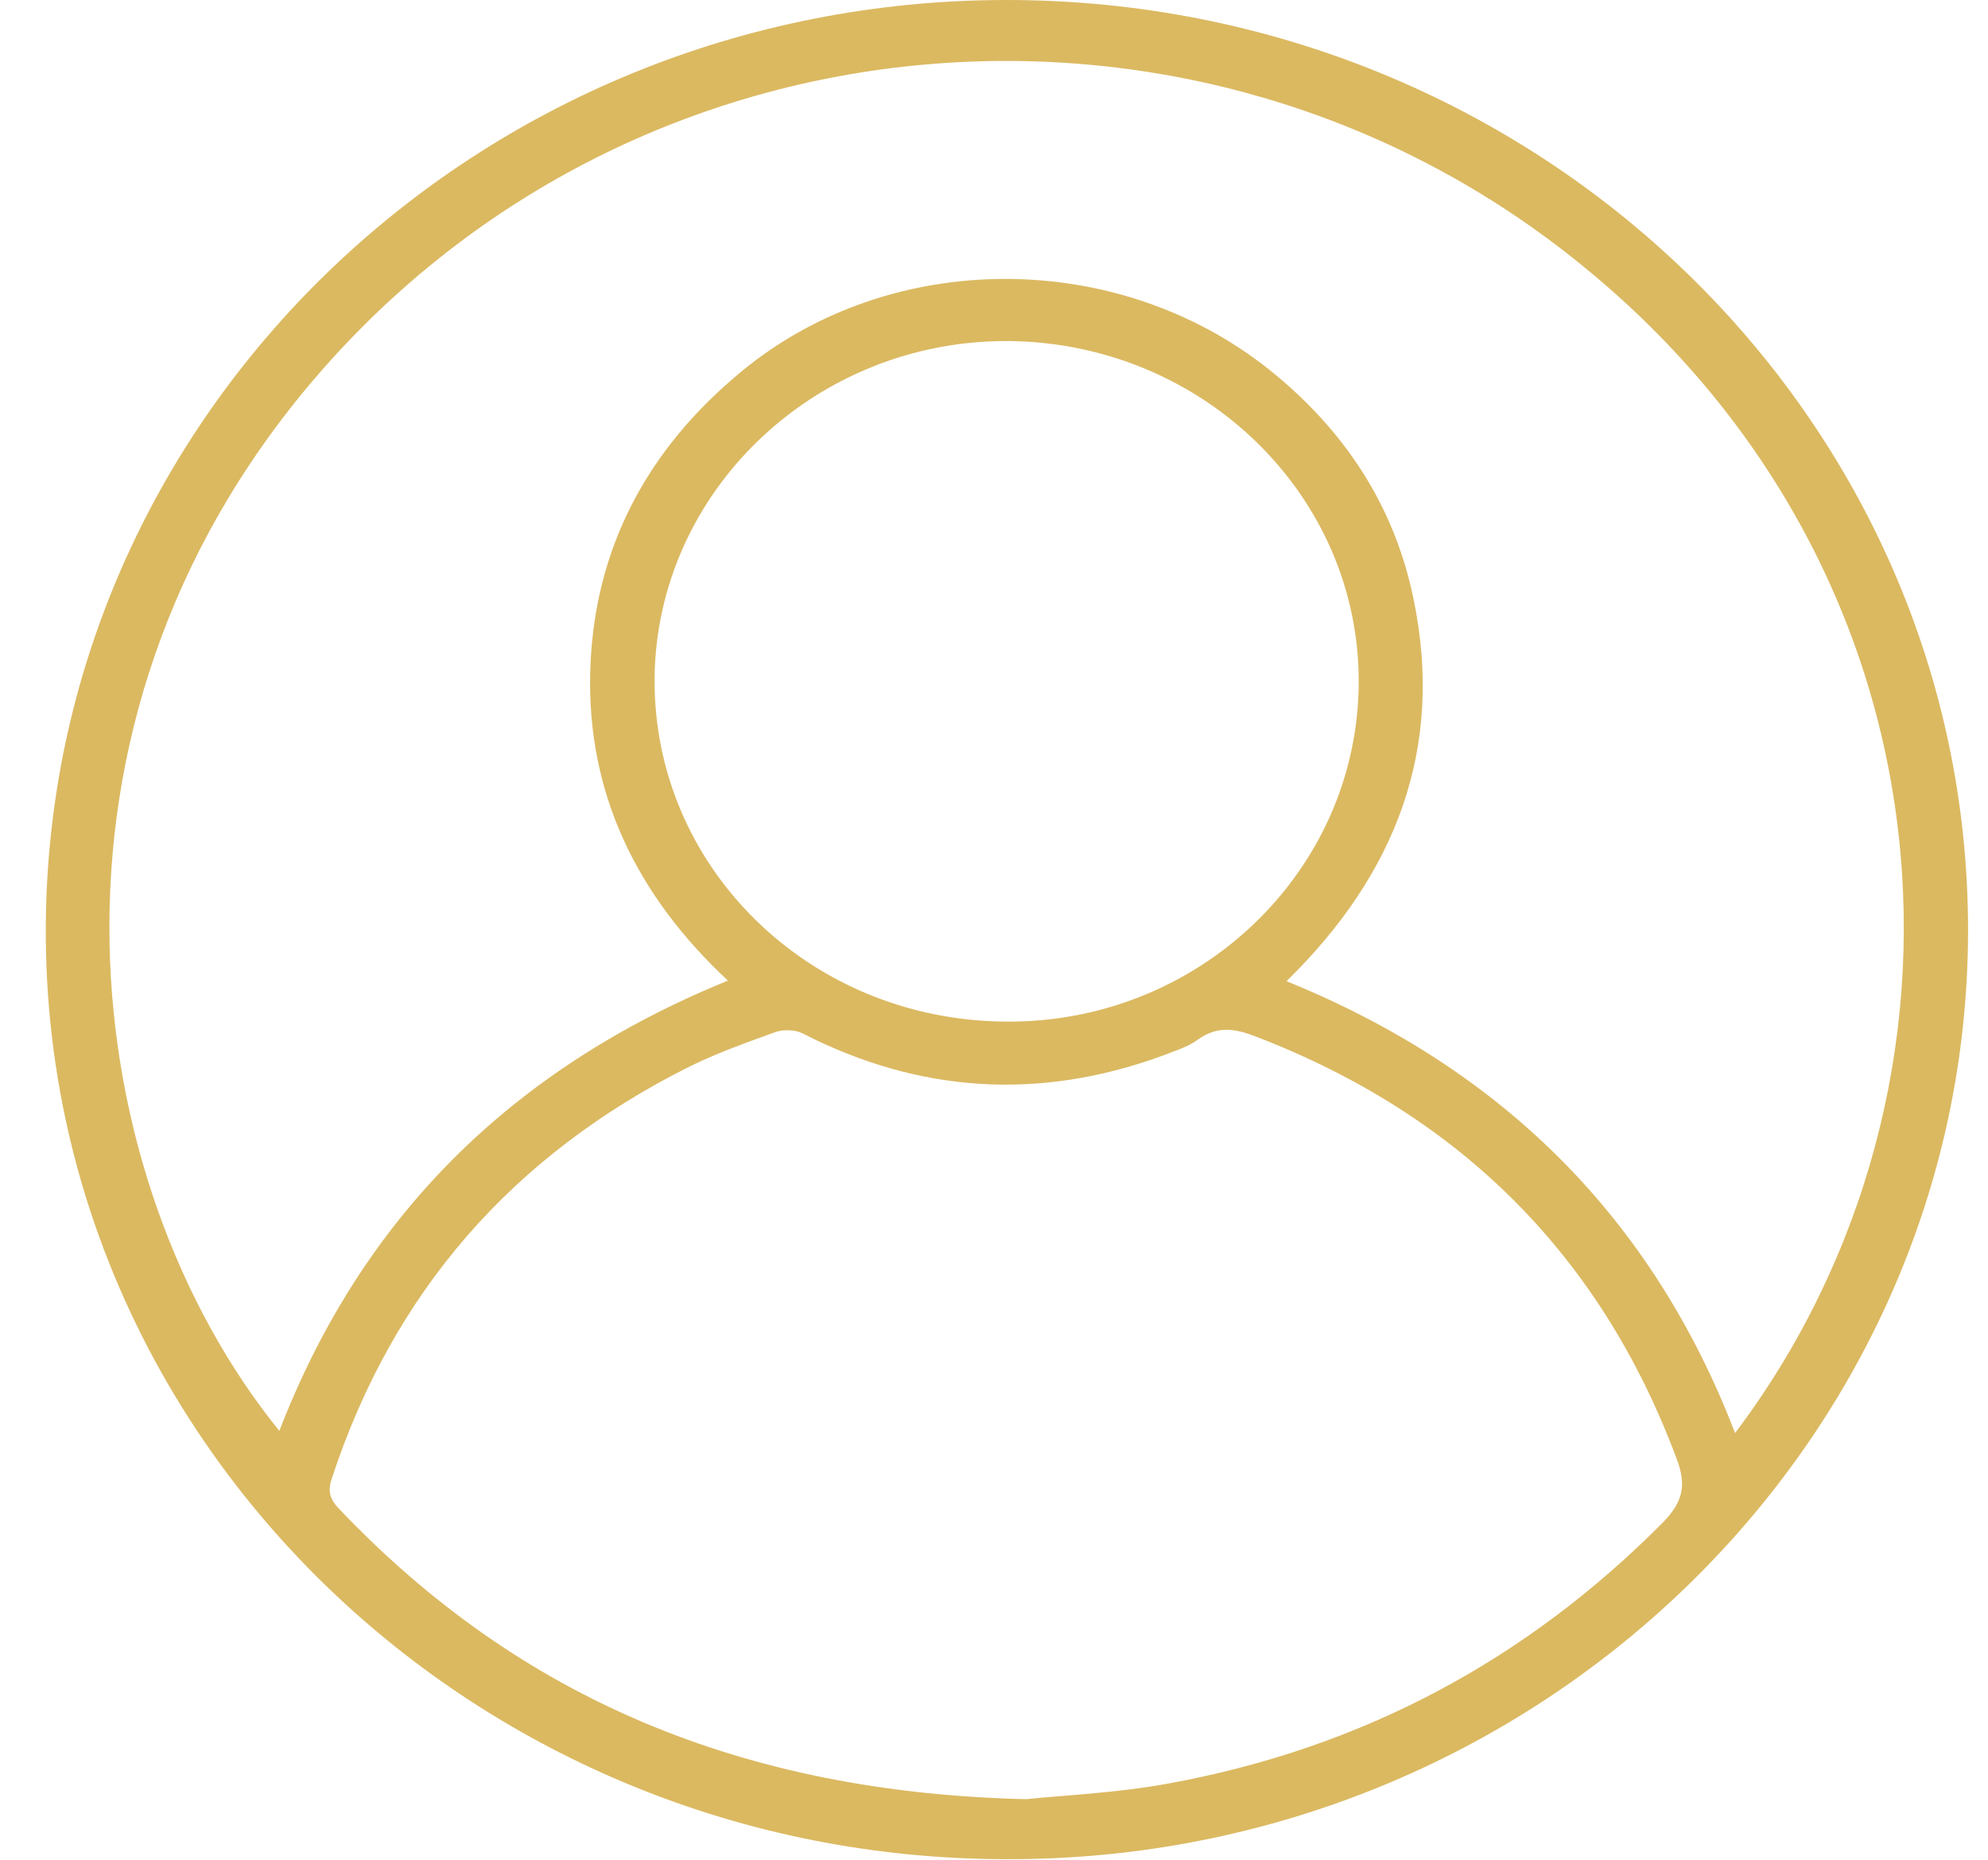 <svg width="31" height="29" viewBox="0 0 31 29" fill="none" xmlns="http://www.w3.org/2000/svg">
<g clipPath="url(#clip0_1_284)">
<path d="M0.714 14.508C0.723 6.493 7.427 0 15.697 0C23.985 0 30.707 6.518 30.689 14.534C30.672 22.516 23.932 29.017 15.688 28.991C7.418 28.983 0.705 22.49 0.714 14.508ZM11.351 15.291C9.917 13.955 9.151 12.356 9.204 10.466C9.257 8.569 10.084 7.003 11.58 5.778C13.894 3.88 17.413 3.872 19.788 5.761C20.959 6.697 21.742 7.88 22.041 9.335C22.525 11.658 21.777 13.623 20.061 15.3C23.457 16.678 25.78 19.027 27.056 22.346C31.129 16.951 30.61 8.85 24.539 4.033C18.662 -0.647 9.952 0.026 4.919 5.888C0.239 11.343 1.224 18.448 4.356 22.312C5.632 19.01 7.946 16.678 11.351 15.291ZM16.005 28.055C16.551 27.996 17.404 27.962 18.231 27.809C21.249 27.256 23.8 25.886 25.93 23.741C26.255 23.409 26.299 23.145 26.141 22.737C24.971 19.606 22.797 17.402 19.595 16.168C19.269 16.04 18.988 15.989 18.68 16.21C18.521 16.329 18.31 16.389 18.117 16.466C16.199 17.163 14.334 17.044 12.521 16.117C12.407 16.057 12.222 16.049 12.099 16.091C11.65 16.253 11.193 16.415 10.761 16.627C7.981 18.014 6.125 20.159 5.175 23.052C5.104 23.256 5.148 23.384 5.289 23.529C8.087 26.473 11.571 27.953 16.005 28.055ZM21.187 10.654C21.205 7.735 18.759 5.344 15.724 5.318C12.715 5.301 10.242 7.658 10.207 10.569C10.181 13.513 12.609 15.904 15.671 15.93C18.689 15.964 21.17 13.589 21.187 10.654Z" fill="#DBB961"/>
</g>
<defs>
<clipPath id="clip0_1_284">
<rect width="29.976" height="29" fill="white" transform="translate(0.714)"/>
</clipPath>
</defs>
</svg>
